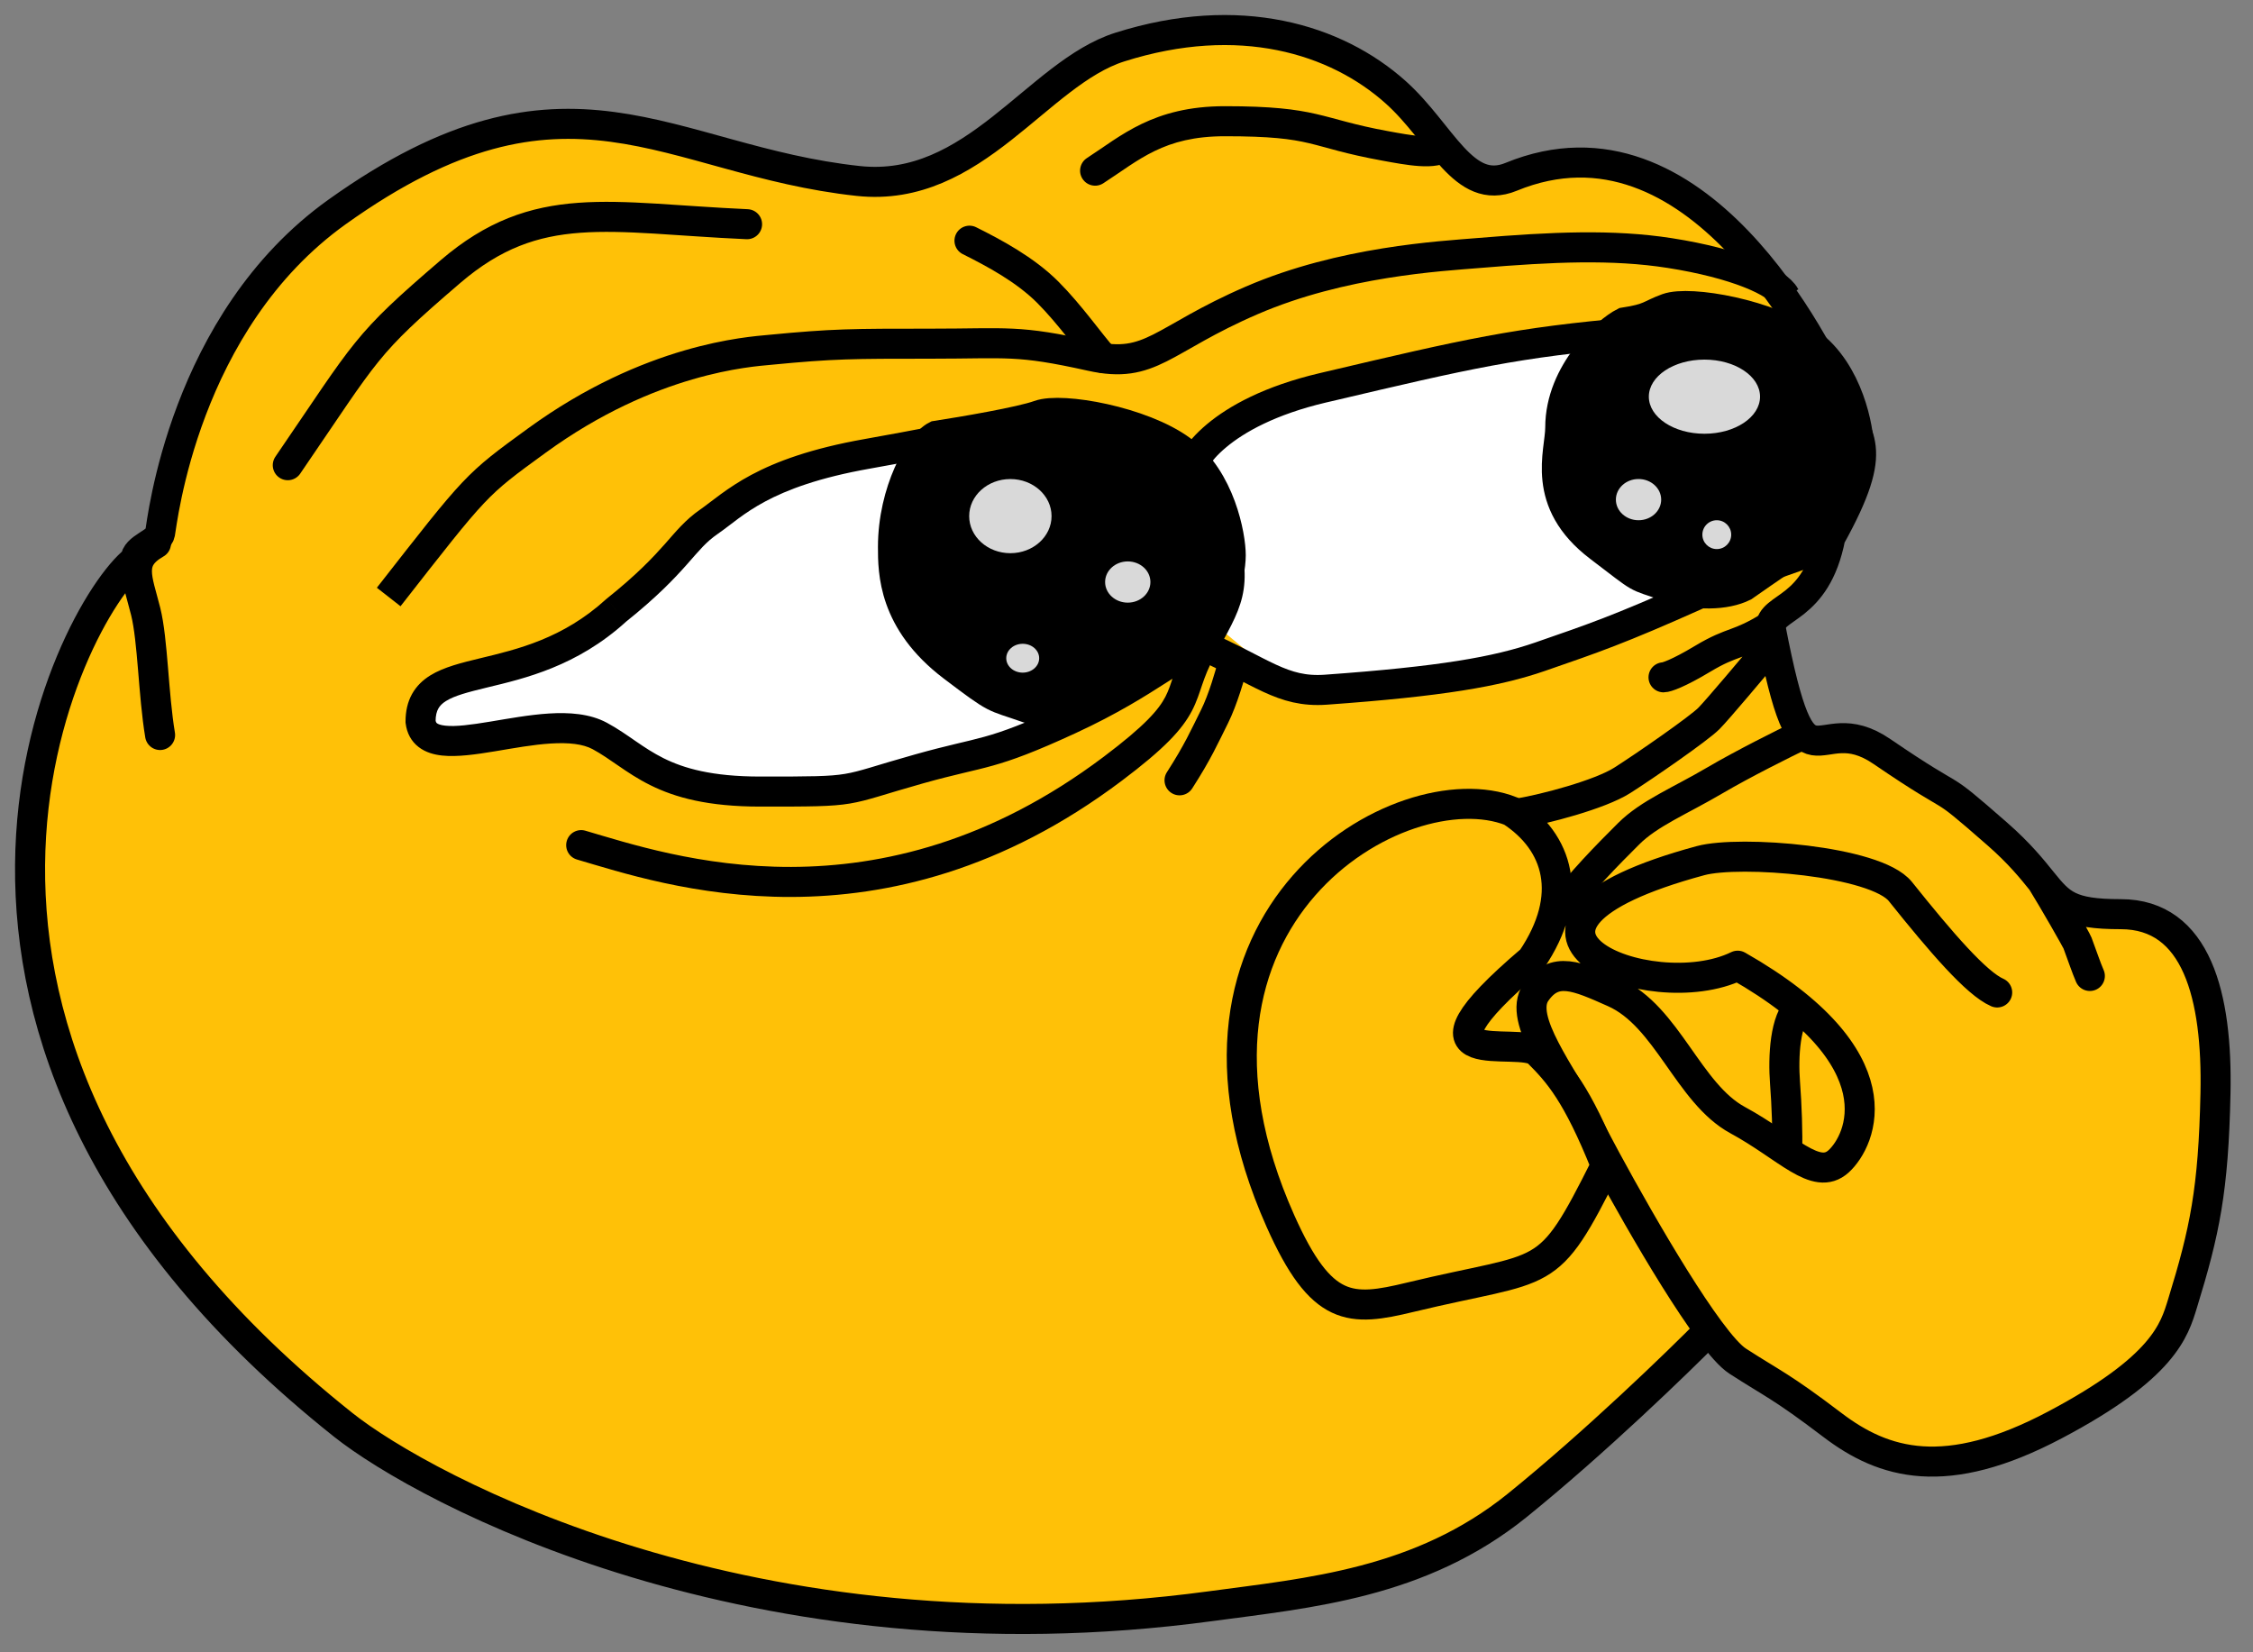 <svg width="75" height="55" viewBox="0 0 75 55" fill="none" xmlns="http://www.w3.org/2000/svg">
<rect x="0" y="0" width="75" height="55" fill="#808080" stroke="none"/>
<path d="M37.278 1.567C34.533 2.436 32.443 6.44 28.571 6.024C22.195 5.338 18.904 1.567 11.225 7.052C6.105 10.71 5.398 17.404 5.329 17.747C5.261 18.09 4.507 18.227 4.507 18.638C2.313 20.352 -4.957 34.407 11.431 47.433C14.105 49.559 25.074 55.523 40.294 53.466C43.574 53.023 47.287 52.712 50.51 50.107C53.087 48.023 55.848 45.353 56.906 44.279C57.278 44.782 57.604 45.152 57.846 45.308C59.011 46.062 59.285 46.13 60.999 47.433C62.713 48.736 64.77 49.353 68.403 47.433C71.994 45.536 72.371 44.309 72.644 43.42L72.654 43.388C73.395 40.982 73.683 39.617 73.751 36.395C73.82 33.173 73.134 30.43 70.597 30.43C68.882 30.43 68.593 30.104 67.971 29.334L67.943 29.299C67.623 28.903 67.212 28.394 66.484 27.757C64.29 25.837 65.456 26.934 62.645 25.014C60.396 23.479 60.108 26.934 58.942 20.901C58.942 20.147 60.451 20.352 60.931 17.884C62.645 14.799 61.822 14.593 61.205 13.154C60.588 11.714 56.474 3.35 50.304 5.886C48.719 6.538 47.994 4.447 46.465 3.075C44.477 1.293 41.254 0.308 37.278 1.567Z" fill="#FFC107"/>
<path d="M66.484 33.036C65.798 32.739 64.626 31.381 63.262 29.676C62.439 28.648 57.914 28.296 56.611 28.648C48.384 30.873 54.897 33.584 57.846 32.145C63.262 35.23 61.959 37.972 61.205 38.658C60.451 39.343 59.491 38.178 57.846 37.286C56.2 36.395 55.504 33.823 53.732 33.036C52.498 32.487 51.744 32.145 51.127 33.036C50.51 33.927 52.018 35.778 52.772 37.286C53.37 38.483 55.478 42.353 56.906 44.279M56.906 44.279C57.278 44.782 57.604 45.152 57.846 45.308C59.011 46.062 59.285 46.13 60.999 47.433C62.713 48.736 64.77 49.353 68.403 47.433C72.037 45.514 72.38 44.279 72.654 43.388C73.395 40.982 73.683 39.617 73.751 36.395C73.82 33.173 73.134 30.43 70.597 30.43C68.882 30.43 68.593 30.104 67.971 29.334M56.906 44.279C55.848 45.353 53.087 48.023 50.51 50.107C47.287 52.712 43.574 53.023 40.294 53.466C25.074 55.523 14.105 49.559 11.431 47.433C-4.957 34.407 2.313 20.352 4.507 18.638C4.507 18.227 5.261 18.09 5.329 17.747C5.398 17.404 6.105 10.71 11.225 7.052C18.904 1.567 22.195 5.338 28.571 6.024C32.443 6.44 34.533 2.436 37.278 1.567C41.254 0.308 44.477 1.293 46.465 3.075C47.994 4.447 48.719 6.538 50.304 5.886C56.474 3.35 60.588 11.714 61.205 13.154C61.822 14.593 62.645 14.799 60.931 17.884C60.451 20.352 58.942 20.147 58.942 20.901C60.108 26.934 60.396 23.479 62.645 25.014C65.456 26.934 64.29 25.837 66.484 27.757C67.234 28.413 67.647 28.933 67.971 29.334M9.58 15.485C12.254 11.577 12.117 11.508 14.996 9.04C17.876 6.572 20.275 7.258 24.869 7.463M67.971 29.334C68.367 29.973 69.119 31.288 69.158 31.39C69.363 31.939 69.432 32.167 69.569 32.487" stroke="black" stroke-linecap="round" stroke-linejoin="round"/>
<path d="M41.5 13.5L39.5 16.5V20L42.5 22.5H50L55.5 20L56.5 16.5L54.5 11L48 12L41.5 13.5Z" fill="white"/>
<path d="M36.183 5.261C35.952 5.411 35.885 5.721 36.035 5.952C36.185 6.184 36.495 6.251 36.727 6.101L36.183 5.261ZM40.774 4.035V3.535V4.035ZM46.122 4.858L46.211 4.366L46.122 4.858ZM36.727 6.101C37.931 5.321 38.741 4.535 40.774 4.535V3.535C38.386 3.535 37.31 4.532 36.183 5.261L36.727 6.101ZM40.774 4.535C43.808 4.535 43.483 4.887 46.032 5.35L46.211 4.366C43.924 3.95 43.911 3.535 40.774 3.535V4.535ZM46.032 5.35C46.397 5.416 46.848 5.503 47.247 5.528C47.448 5.541 47.661 5.54 47.859 5.504C48.053 5.469 48.283 5.392 48.464 5.212L47.757 4.504C47.777 4.484 47.772 4.504 47.682 4.52C47.595 4.536 47.472 4.541 47.31 4.53C46.984 4.51 46.601 4.437 46.211 4.366L46.032 5.35Z" fill="black"/>
<path d="M12.939 19.872C15.887 16.102 15.819 16.158 17.875 14.662C21.646 11.92 24.94 11.711 25.623 11.645C27.748 11.44 28.365 11.44 30.97 11.44C33.575 11.44 33.85 11.303 36.318 11.851C38.326 12.297 38.654 11.301 41.666 10C44.682 8.697 47.977 8.526 49.207 8.423C51.675 8.217 53.686 8.127 55.583 8.423C57.777 8.766 59.171 9.383 59.422 9.863" stroke="black"/>
<path d="M40.669 17.574C41.218 19.63 40.875 19.973 39.984 21.619C39.253 21.619 38.336 22.685 35.596 23.95C32.922 25.184 32.785 24.978 30.591 25.595C27.922 26.346 28.672 26.349 25.312 26.349C21.953 26.349 21.268 25.2 19.965 24.498C18.182 23.538 14.206 25.663 14 24.018C14 21.824 17.428 23.127 20.513 20.316C22.57 18.671 22.707 17.985 23.598 17.368C24.444 16.782 25.381 15.723 28.877 15.105C32.374 14.488 32.983 14.214 35.733 14.214C36.899 14.214 38.998 14.506 39.641 15.723C40.052 16.202 40.464 16.805 40.669 17.574Z" fill="white"/>
<path d="M19.488 27.652C19.223 27.574 18.945 27.726 18.868 27.991C18.79 28.256 18.942 28.534 19.207 28.611L19.488 27.652ZM37.036 25.595L36.735 25.195L37.036 25.595ZM39.984 21.619L40.423 21.857V21.857L39.984 21.619ZM40.669 17.574L41.153 17.445V17.445L40.669 17.574ZM28.877 15.105L28.79 14.613L28.877 15.105ZM23.598 17.368L23.883 17.779H23.883L23.598 17.368ZM20.513 20.316L20.201 19.925L20.188 19.936L20.176 19.946L20.513 20.316ZM14 24.018H13.5V24.049L13.504 24.08L14 24.018ZM19.965 24.498L19.728 24.938L19.965 24.498ZM30.591 25.595L30.456 25.114L30.591 25.595ZM35.596 23.95L35.387 23.496L35.596 23.95ZM39.641 15.723L39.199 15.956L39.225 16.006L39.261 16.048L39.641 15.723ZM44.029 12.912L44.143 13.398L44.143 13.398L44.029 12.912ZM44.219 12.867L44.334 13.354L44.334 13.354L44.219 12.867ZM54.381 11.06L54.338 10.562L54.381 11.06ZM19.207 28.611C22.021 29.435 29.377 31.982 37.336 25.994L36.735 25.195C29.201 30.863 22.296 28.474 19.488 27.652L19.207 28.611ZM37.336 25.994C38.763 24.921 39.355 24.283 39.681 23.656C39.838 23.353 39.928 23.061 40.018 22.797C40.111 22.526 40.219 22.234 40.423 21.857L39.544 21.38C39.303 21.826 39.174 22.176 39.072 22.473C38.969 22.775 38.907 22.976 38.794 23.195C38.576 23.612 38.139 24.139 36.735 25.195L37.336 25.994ZM40.423 21.857C40.845 21.079 41.205 20.498 41.353 19.864C41.511 19.194 41.433 18.496 41.153 17.445L40.186 17.702C40.454 18.708 40.48 19.21 40.38 19.636C40.271 20.1 40.014 20.512 39.544 21.38L40.423 21.857ZM35.733 13.714C32.926 13.714 32.254 14.002 28.79 14.613L28.964 15.598C32.494 14.975 33.04 14.714 35.733 14.714V13.714ZM28.79 14.613C27 14.929 25.84 15.363 25.008 15.808C24.201 16.239 23.673 16.708 23.314 16.957L23.883 17.779C24.369 17.442 24.733 17.089 25.479 16.689C26.202 16.303 27.258 15.899 28.964 15.598L28.79 14.613ZM23.314 16.957C22.806 17.308 22.502 17.693 22.119 18.125C21.731 18.562 21.203 19.124 20.201 19.925L20.826 20.706C21.88 19.863 22.449 19.259 22.867 18.788C23.289 18.311 23.499 18.044 23.883 17.779L23.314 16.957ZM20.176 19.946C18.737 21.258 17.224 21.613 15.982 21.912C15.387 22.056 14.772 22.203 14.319 22.485C14.079 22.635 13.866 22.833 13.716 23.102C13.567 23.371 13.5 23.678 13.5 24.018H14.5C14.5 23.81 14.54 23.678 14.591 23.587C14.641 23.497 14.719 23.414 14.848 23.334C15.135 23.155 15.57 23.041 16.217 22.884C17.46 22.584 19.204 22.185 20.85 20.686L20.176 19.946ZM13.504 24.08C13.544 24.402 13.688 24.677 13.938 24.868C14.171 25.047 14.452 25.121 14.713 25.149C15.224 25.205 15.866 25.109 16.473 25.009C17.11 24.903 17.746 24.785 18.34 24.749C18.941 24.712 19.408 24.766 19.728 24.938L20.202 24.058C19.63 23.75 18.931 23.71 18.279 23.75C17.619 23.791 16.915 23.922 16.309 24.022C15.673 24.127 15.171 24.194 14.823 24.155C14.654 24.137 14.577 24.099 14.547 24.075C14.533 24.065 14.507 24.045 14.496 23.956L13.504 24.08ZM19.728 24.938C20.024 25.098 20.285 25.283 20.594 25.495C20.897 25.703 21.234 25.93 21.645 26.134C22.48 26.55 23.57 26.849 25.312 26.849V25.849C23.695 25.849 22.763 25.574 22.09 25.239C21.747 25.068 21.458 24.876 21.161 24.671C20.87 24.471 20.557 24.249 20.202 24.058L19.728 24.938ZM25.312 26.849C26.97 26.849 27.675 26.85 28.293 26.747C28.608 26.694 28.894 26.616 29.255 26.509C29.619 26.401 30.064 26.263 30.727 26.076L30.456 25.114C29.784 25.302 29.322 25.446 28.971 25.55C28.617 25.655 28.379 25.718 28.128 25.76C27.613 25.846 27.014 25.849 25.312 25.849V26.849ZM30.727 26.076C32.868 25.474 33.084 25.66 35.806 24.404L35.387 23.496C32.761 24.707 32.702 24.482 30.456 25.114L30.727 26.076ZM35.806 24.404C37.207 23.757 38.144 23.159 38.813 22.731C39.152 22.514 39.398 22.356 39.605 22.249C39.811 22.142 39.92 22.119 39.984 22.119V21.119C39.682 21.119 39.402 21.228 39.145 21.361C38.888 21.494 38.597 21.682 38.273 21.889C37.616 22.31 36.725 22.878 35.387 23.496L35.806 24.404ZM41.153 17.445C40.921 16.576 40.458 15.908 40.021 15.397L39.261 16.048C39.647 16.497 40.008 17.034 40.186 17.702L41.153 17.445ZM40.083 15.489C39.666 14.7 38.818 14.27 38.026 14.033C37.216 13.79 36.349 13.714 35.733 13.714V14.714C36.283 14.714 37.048 14.784 37.739 14.991C38.449 15.204 38.973 15.528 39.199 15.956L40.083 15.489ZM40.129 15.612C40.15 15.707 40.122 15.753 40.139 15.703C40.15 15.671 40.176 15.613 40.228 15.53C40.33 15.367 40.516 15.141 40.818 14.889C41.417 14.387 42.458 13.795 44.143 13.398L43.914 12.425C42.103 12.851 40.914 13.504 40.176 14.122C39.808 14.43 39.548 14.733 39.381 14.998C39.298 15.13 39.233 15.26 39.192 15.384C39.156 15.49 39.114 15.658 39.153 15.833L40.129 15.612ZM44.143 13.398L44.334 13.354L44.104 12.38L43.914 12.425L44.143 13.398ZM44.334 13.354C48.966 12.263 50.539 11.894 54.424 11.559L54.338 10.562C50.377 10.904 48.746 11.288 44.104 12.38L44.334 13.354ZM54.424 11.559C57.346 11.307 59.17 11.931 60.195 12.102L60.359 11.116C59.465 10.967 57.427 10.296 54.338 10.562L54.424 11.559Z" fill="black"/>
<path d="M39.952 21.449C42.008 22.341 42.672 23.062 44.134 22.958C47.973 22.683 49.824 22.359 51.264 21.861C53.046 21.244 53.869 20.969 56.474 19.804C58.558 18.872 60.519 18.341 60.862 18.09" stroke="black" stroke-linecap="round"/>
<path d="M32.273 8.012C33.096 8.423 34.124 8.972 34.878 9.726C35.632 10.48 36.295 11.44 36.729 11.92" stroke="black" stroke-linecap="round"/>
<path d="M50.304 27.003C46.67 25.563 38.1 30.499 42.625 40.646C43.989 43.704 44.956 43.662 46.944 43.182C51.591 42.061 51.469 42.771 53.458 38.795C52.498 36.395 51.881 35.709 51.195 35.024C50.603 34.432 46.396 35.847 50.989 31.939C52.429 29.814 51.881 28.031 50.304 27.003Z" fill="#FFC107" stroke="black"/>
<path d="M38.845 25.704C38.696 25.936 38.763 26.245 38.996 26.395C39.228 26.544 39.537 26.477 39.687 26.245L38.845 25.704ZM40.431 23.849L39.984 23.625L40.431 23.849ZM39.687 26.245C40.322 25.257 40.541 24.748 40.879 24.073L39.984 23.625C39.637 24.32 39.444 24.772 38.845 25.704L39.687 26.245ZM40.879 24.073C41.179 23.473 41.441 22.56 41.533 22.188L40.563 21.945C40.474 22.304 40.233 23.128 39.984 23.625L40.879 24.073Z" fill="black"/>
<path d="M58.942 20.832C57.845 21.518 57.708 21.312 56.68 21.929C55.857 22.423 55.469 22.546 55.377 22.546M50.578 27.071C51.401 26.934 53.252 26.454 54.006 25.974C54.76 25.494 56.543 24.26 56.886 23.917C57.16 23.643 58.371 22.203 58.942 21.518M51.812 30.43C52.635 29.334 53.526 28.442 54.212 27.757C54.897 27.071 55.926 26.66 57.091 25.974C58.024 25.426 59.399 24.74 59.971 24.466" stroke="black" stroke-linecap="round"/>
<path d="M59.902 33.516C59.422 33.927 59.354 35.161 59.422 36.052C59.477 36.765 59.514 37.721 59.491 38.383" stroke="black"/>
<path d="M5.192 18.09C4.232 18.638 4.575 19.255 4.849 20.352C5.089 21.312 5.101 23.095 5.329 24.466" stroke="black" stroke-linecap="round"/>
<path d="M29.726 18.208C29.726 16.362 30.617 14.78 31.166 14.506C32.057 14.369 33.991 14.04 34.594 13.82C35.348 13.546 38.022 14.026 39.325 14.986C40.627 15.946 40.97 17.851 40.97 18.483C40.97 19.168 40.559 20.814 39.873 21.225C39.325 21.554 37.816 22.596 37.131 23.076C36.536 23.373 35.115 23.885 34.183 23.556C33.017 23.145 33.251 23.35 31.714 22.185C29.726 20.676 29.726 19.031 29.726 18.208Z" fill="black" stroke="black" stroke-linecap="round"/>
<path d="M51.939 14.232C51.939 12.386 53.516 11.01 54.065 10.735C54.956 10.598 54.901 10.483 55.504 10.263C56.258 9.989 58.932 10.469 60.235 11.429C61.538 12.389 61.88 14.293 61.88 14.925C61.88 15.611 61.469 17.256 60.783 17.668C60.235 17.997 58.727 19.039 58.041 19.519C57.447 19.816 56.437 19.848 55.504 19.519C54.339 19.108 54.778 19.374 53.242 18.208C51.254 16.7 51.939 15.055 51.939 14.232Z" fill="black" stroke="black" stroke-linecap="round"/>
<ellipse cx="33.634" cy="17.18" rx="1.371" ry="1.234" fill="#D9D9D9"/>
<ellipse cx="56.739" cy="13.204" rx="1.851" ry="1.234" fill="#D9D9D9"/>
<ellipse cx="37.542" cy="19.374" rx="0.754" ry="0.686" fill="#D9D9D9"/>
<ellipse cx="54.545" cy="16.631" rx="0.754" ry="0.686" fill="#D9D9D9"/>
<ellipse cx="34.045" cy="21.91" rx="0.548" ry="0.48" fill="#D9D9D9"/>
<circle cx="57.15" cy="17.797" r="0.48" fill="#D9D9D9"/>
</svg>
